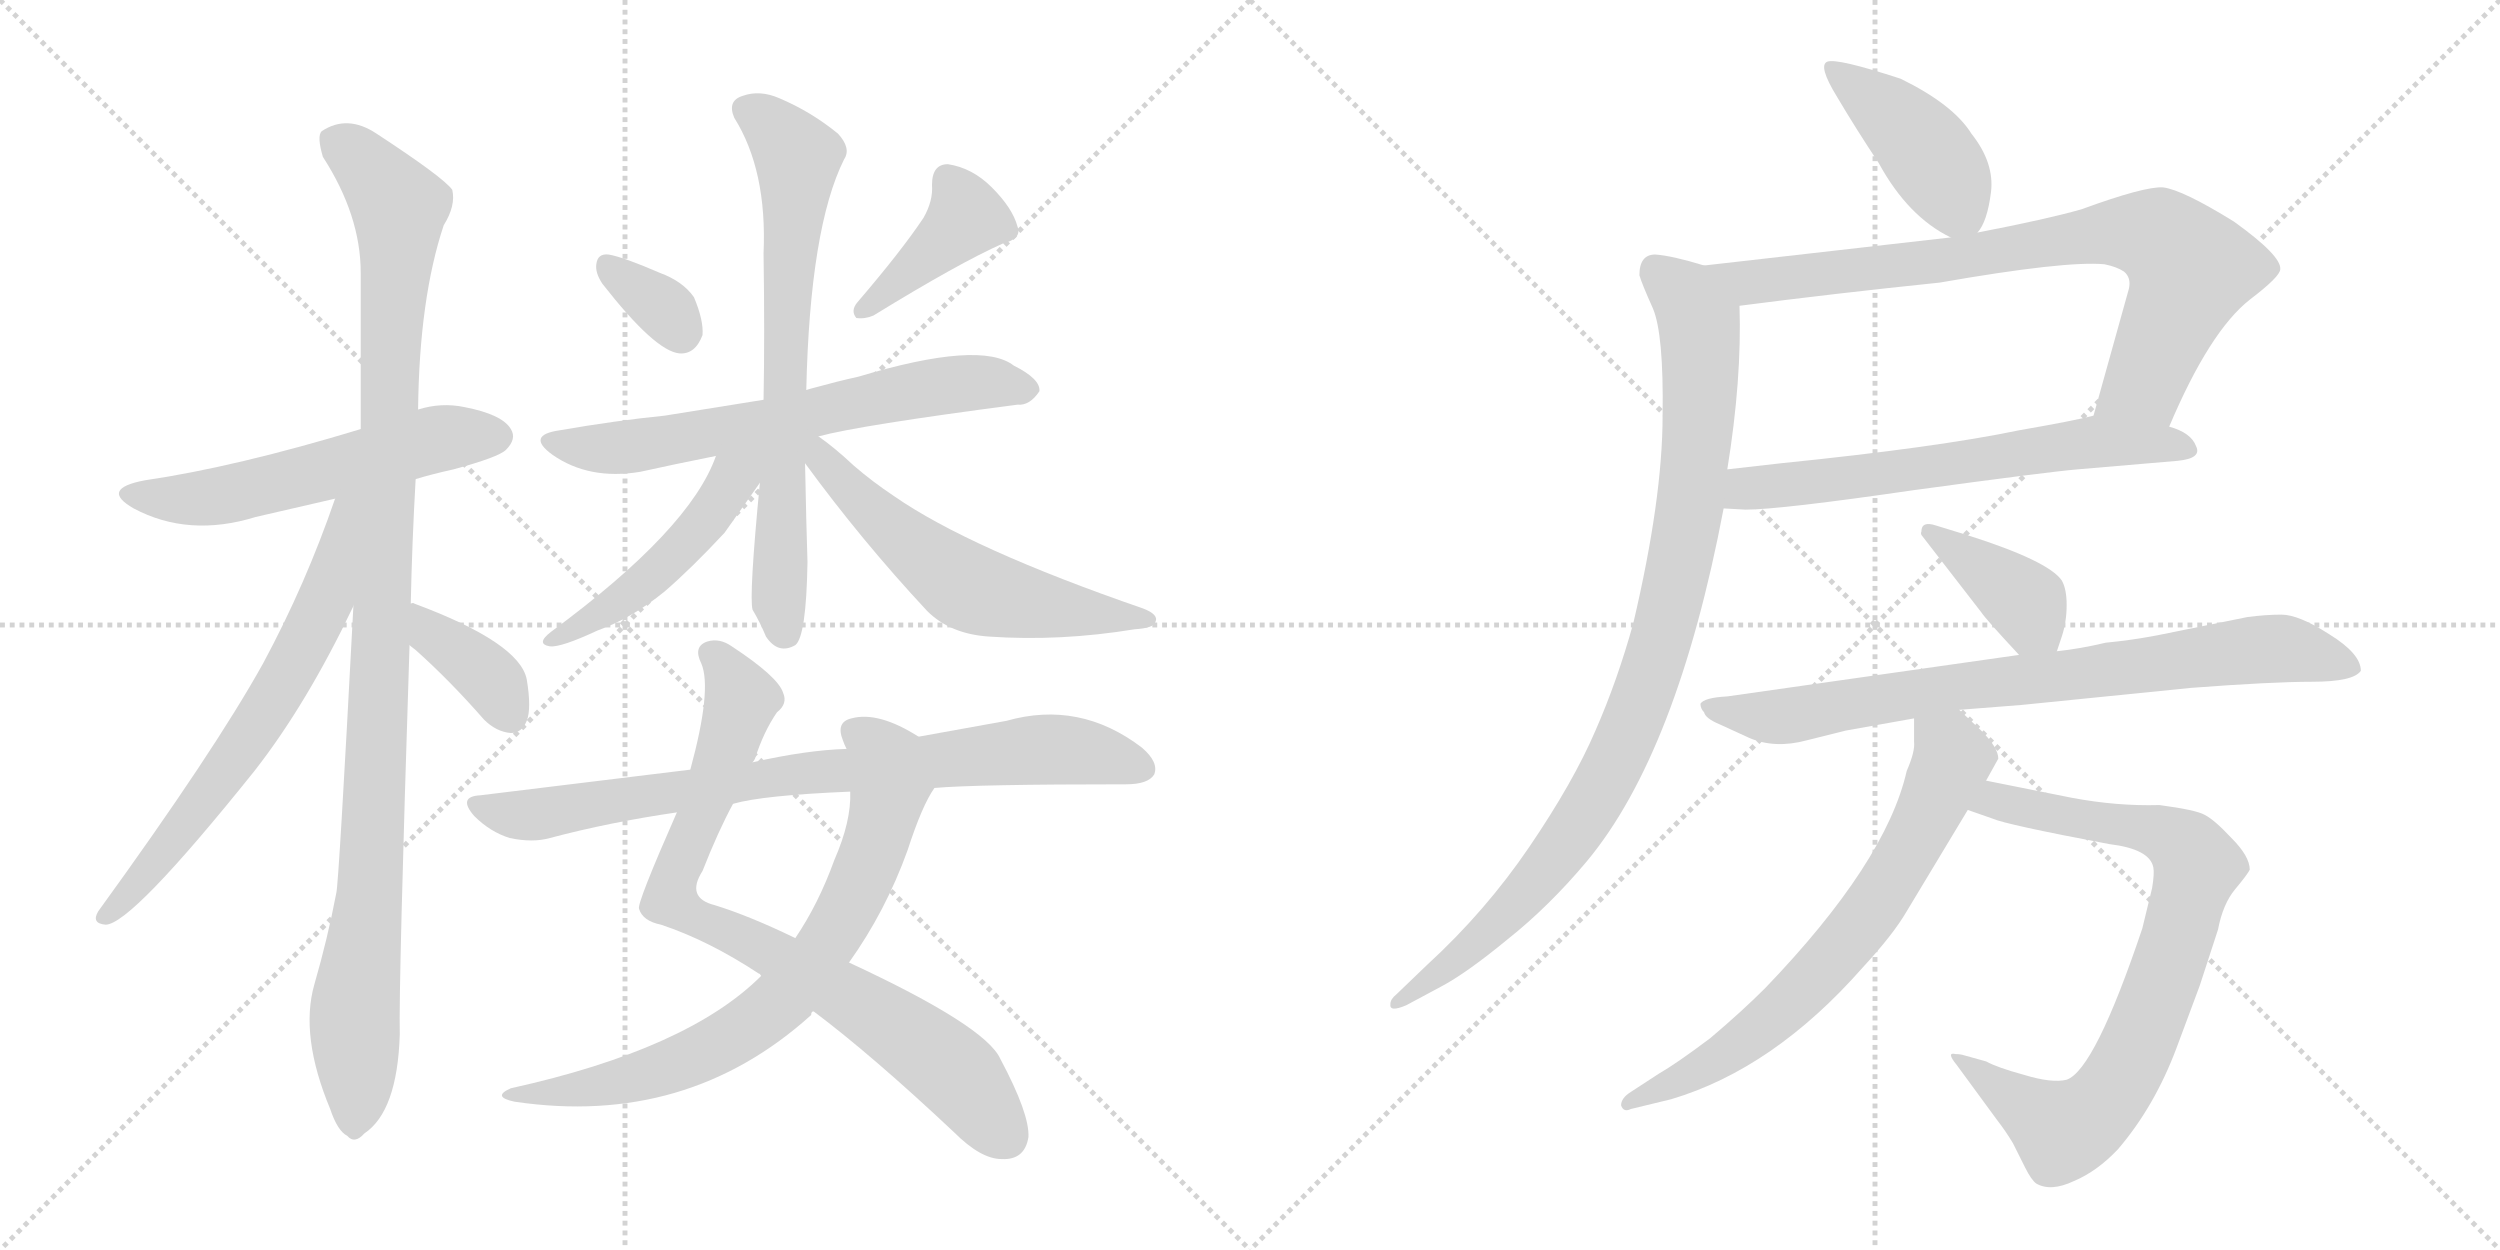 <svg version="1.1" viewBox="0 0 2048 1024" xmlns="http://www.w3.org/2000/svg">
  <g stroke="lightgray" stroke-dasharray="1,1" stroke-width="1" transform="scale(4, 4)">
    <line x1="0" y1="0" x2="256" y2="256"></line>
    <line x1="256" y1="0" x2="0" y2="256"></line>
    <line x1="128" y1="0" x2="128" y2="256"></line>
    <line x1="0" y1="128" x2="256" y2="128"></line>
    <line x1="256" y1="0" x2="512" y2="256"></line>
    <line x1="512" y1="0" x2="256" y2="256"></line>
    <line x1="384" y1="0" x2="384" y2="256"></line>
    <line x1="256" y1="128" x2="512" y2="128"></line>
  </g>
<g transform="scale(1, -1) translate(0, -850)">
   <style type="text/css">
    @keyframes keyframes0 {
      from {
       stroke: black;
       stroke-dashoffset: 559;
       stroke-width: 128;
       }
       65% {
       animation-timing-function: step-end;
       stroke: black;
       stroke-dashoffset: 0;
       stroke-width: 128;
       }
       to {
       stroke: black;
       stroke-width: 1024;
       }
       }
       #make-me-a-hanzi-animation-0 {
         animation: keyframes0 0.705s both;
         animation-delay: 0s;
         animation-timing-function: linear;
       }
    @keyframes keyframes1 {
      from {
       stroke: black;
       stroke-dashoffset: 1081;
       stroke-width: 128;
       }
       78% {
       animation-timing-function: step-end;
       stroke: black;
       stroke-dashoffset: 0;
       stroke-width: 128;
       }
       to {
       stroke: black;
       stroke-width: 1024;
       }
       }
       #make-me-a-hanzi-animation-1 {
         animation: keyframes1 1.13s both;
         animation-delay: 0.705s;
         animation-timing-function: linear;
       }
    @keyframes keyframes2 {
      from {
       stroke: black;
       stroke-dashoffset: 659;
       stroke-width: 128;
       }
       68% {
       animation-timing-function: step-end;
       stroke: black;
       stroke-dashoffset: 0;
       stroke-width: 128;
       }
       to {
       stroke: black;
       stroke-width: 1024;
       }
       }
       #make-me-a-hanzi-animation-2 {
         animation: keyframes2 0.786s both;
         animation-delay: 1.835s;
         animation-timing-function: linear;
       }
    @keyframes keyframes3 {
      from {
       stroke: black;
       stroke-dashoffset: 379;
       stroke-width: 128;
       }
       55% {
       animation-timing-function: step-end;
       stroke: black;
       stroke-dashoffset: 0;
       stroke-width: 128;
       }
       to {
       stroke: black;
       stroke-width: 1024;
       }
       }
       #make-me-a-hanzi-animation-3 {
         animation: keyframes3 0.558s both;
         animation-delay: 2.621s;
         animation-timing-function: linear;
       }
    @keyframes keyframes4 {
      from {
       stroke: black;
       stroke-dashoffset: 336;
       stroke-width: 128;
       }
       52% {
       animation-timing-function: step-end;
       stroke: black;
       stroke-dashoffset: 0;
       stroke-width: 128;
       }
       to {
       stroke: black;
       stroke-width: 1024;
       }
       }
       #make-me-a-hanzi-animation-4 {
         animation: keyframes4 0.523s both;
         animation-delay: 3.179s;
         animation-timing-function: linear;
       }
    @keyframes keyframes5 {
      from {
       stroke: black;
       stroke-dashoffset: 403;
       stroke-width: 128;
       }
       57% {
       animation-timing-function: step-end;
       stroke: black;
       stroke-dashoffset: 0;
       stroke-width: 128;
       }
       to {
       stroke: black;
       stroke-width: 1024;
       }
       }
       #make-me-a-hanzi-animation-5 {
         animation: keyframes5 0.578s both;
         animation-delay: 3.703s;
         animation-timing-function: linear;
       }
    @keyframes keyframes6 {
      from {
       stroke: black;
       stroke-dashoffset: 650;
       stroke-width: 128;
       }
       68% {
       animation-timing-function: step-end;
       stroke: black;
       stroke-dashoffset: 0;
       stroke-width: 128;
       }
       to {
       stroke: black;
       stroke-width: 1024;
       }
       }
       #make-me-a-hanzi-animation-6 {
         animation: keyframes6 0.779s both;
         animation-delay: 4.281s;
         animation-timing-function: linear;
       }
    @keyframes keyframes7 {
      from {
       stroke: black;
       stroke-dashoffset: 705;
       stroke-width: 128;
       }
       70% {
       animation-timing-function: step-end;
       stroke: black;
       stroke-dashoffset: 0;
       stroke-width: 128;
       }
       to {
       stroke: black;
       stroke-width: 1024;
       }
       }
       #make-me-a-hanzi-animation-7 {
         animation: keyframes7 0.824s both;
         animation-delay: 5.06s;
         animation-timing-function: linear;
       }
    @keyframes keyframes8 {
      from {
       stroke: black;
       stroke-dashoffset: 483;
       stroke-width: 128;
       }
       61% {
       animation-timing-function: step-end;
       stroke: black;
       stroke-dashoffset: 0;
       stroke-width: 128;
       }
       to {
       stroke: black;
       stroke-width: 1024;
       }
       }
       #make-me-a-hanzi-animation-8 {
         animation: keyframes8 0.643s both;
         animation-delay: 5.883s;
         animation-timing-function: linear;
       }
    @keyframes keyframes9 {
      from {
       stroke: black;
       stroke-dashoffset: 578;
       stroke-width: 128;
       }
       65% {
       animation-timing-function: step-end;
       stroke: black;
       stroke-dashoffset: 0;
       stroke-width: 128;
       }
       to {
       stroke: black;
       stroke-width: 1024;
       }
       }
       #make-me-a-hanzi-animation-9 {
         animation: keyframes9 0.72s both;
         animation-delay: 6.527s;
         animation-timing-function: linear;
       }
    @keyframes keyframes10 {
      from {
       stroke: black;
       stroke-dashoffset: 815;
       stroke-width: 128;
       }
       73% {
       animation-timing-function: step-end;
       stroke: black;
       stroke-dashoffset: 0;
       stroke-width: 128;
       }
       to {
       stroke: black;
       stroke-width: 1024;
       }
       }
       #make-me-a-hanzi-animation-10 {
         animation: keyframes10 0.913s both;
         animation-delay: 7.247s;
         animation-timing-function: linear;
       }
    @keyframes keyframes11 {
      from {
       stroke: black;
       stroke-dashoffset: 740;
       stroke-width: 128;
       }
       71% {
       animation-timing-function: step-end;
       stroke: black;
       stroke-dashoffset: 0;
       stroke-width: 128;
       }
       to {
       stroke: black;
       stroke-width: 1024;
       }
       }
       #make-me-a-hanzi-animation-11 {
         animation: keyframes11 0.852s both;
         animation-delay: 8.16s;
         animation-timing-function: linear;
       }
    @keyframes keyframes12 {
      from {
       stroke: black;
       stroke-dashoffset: 807;
       stroke-width: 128;
       }
       72% {
       animation-timing-function: step-end;
       stroke: black;
       stroke-dashoffset: 0;
       stroke-width: 128;
       }
       to {
       stroke: black;
       stroke-width: 1024;
       }
       }
       #make-me-a-hanzi-animation-12 {
         animation: keyframes12 0.907s both;
         animation-delay: 9.012s;
         animation-timing-function: linear;
       }
    @keyframes keyframes13 {
      from {
       stroke: black;
       stroke-dashoffset: 426;
       stroke-width: 128;
       }
       58% {
       animation-timing-function: step-end;
       stroke: black;
       stroke-dashoffset: 0;
       stroke-width: 128;
       }
       to {
       stroke: black;
       stroke-width: 1024;
       }
       }
       #make-me-a-hanzi-animation-13 {
         animation: keyframes13 0.597s both;
         animation-delay: 9.919s;
         animation-timing-function: linear;
       }
    @keyframes keyframes14 {
      from {
       stroke: black;
       stroke-dashoffset: 801;
       stroke-width: 128;
       }
       72% {
       animation-timing-function: step-end;
       stroke: black;
       stroke-dashoffset: 0;
       stroke-width: 128;
       }
       to {
       stroke: black;
       stroke-width: 1024;
       }
       }
       #make-me-a-hanzi-animation-14 {
         animation: keyframes14 0.902s both;
         animation-delay: 10.516s;
         animation-timing-function: linear;
       }
    @keyframes keyframes15 {
      from {
       stroke: black;
       stroke-dashoffset: 634;
       stroke-width: 128;
       }
       67% {
       animation-timing-function: step-end;
       stroke: black;
       stroke-dashoffset: 0;
       stroke-width: 128;
       }
       to {
       stroke: black;
       stroke-width: 1024;
       }
       }
       #make-me-a-hanzi-animation-15 {
         animation: keyframes15 0.766s both;
         animation-delay: 11.418s;
         animation-timing-function: linear;
       }
    @keyframes keyframes16 {
      from {
       stroke: black;
       stroke-dashoffset: 950;
       stroke-width: 128;
       }
       76% {
       animation-timing-function: step-end;
       stroke: black;
       stroke-dashoffset: 0;
       stroke-width: 128;
       }
       to {
       stroke: black;
       stroke-width: 1024;
       }
       }
       #make-me-a-hanzi-animation-16 {
         animation: keyframes16 1.023s both;
         animation-delay: 12.184s;
         animation-timing-function: linear;
       }
    @keyframes keyframes17 {
      from {
       stroke: black;
       stroke-dashoffset: 388;
       stroke-width: 128;
       }
       56% {
       animation-timing-function: step-end;
       stroke: black;
       stroke-dashoffset: 0;
       stroke-width: 128;
       }
       to {
       stroke: black;
       stroke-width: 1024;
       }
       }
       #make-me-a-hanzi-animation-17 {
         animation: keyframes17 0.566s both;
         animation-delay: 13.207s;
         animation-timing-function: linear;
       }
    @keyframes keyframes18 {
      from {
       stroke: black;
       stroke-dashoffset: 790;
       stroke-width: 128;
       }
       72% {
       animation-timing-function: step-end;
       stroke: black;
       stroke-dashoffset: 0;
       stroke-width: 128;
       }
       to {
       stroke: black;
       stroke-width: 1024;
       }
       }
       #make-me-a-hanzi-animation-18 {
         animation: keyframes18 0.893s both;
         animation-delay: 13.772s;
         animation-timing-function: linear;
       }
    @keyframes keyframes19 {
      from {
       stroke: black;
       stroke-dashoffset: 806;
       stroke-width: 128;
       }
       72% {
       animation-timing-function: step-end;
       stroke: black;
       stroke-dashoffset: 0;
       stroke-width: 128;
       }
       to {
       stroke: black;
       stroke-width: 1024;
       }
       }
       #make-me-a-hanzi-animation-19 {
         animation: keyframes19 0.906s both;
         animation-delay: 14.665s;
         animation-timing-function: linear;
       }
    @keyframes keyframes20 {
      from {
       stroke: black;
       stroke-dashoffset: 692;
       stroke-width: 128;
       }
       69% {
       animation-timing-function: step-end;
       stroke: black;
       stroke-dashoffset: 0;
       stroke-width: 128;
       }
       to {
       stroke: black;
       stroke-width: 1024;
       }
       }
       #make-me-a-hanzi-animation-20 {
         animation: keyframes20 0.813s both;
         animation-delay: 15.571s;
         animation-timing-function: linear;
       }
</style>
<path d="M 340.5 457.5 Q 353.5 461.5 371.5 465.5 Q 408.5 475.5 414.5 481.5 Q 423.5 490.5 418.5 498.5 Q 411.5 510.5 380.5 516.5 Q 361.5 520.5 342.5 514.5 L 295.5 498.5 Q 193.5 467.5 118.5 456.5 Q 81.5 449.5 109.5 433.5 Q 154.5 409.5 209.5 426.5 L 274.5 441.5 L 340.5 457.5 Z" fill="lightgray"></path> 
<path d="M 336.5 355.5 Q 337.5 404.5 340.5 457.5 L 342.5 514.5 Q 343.5 605.5 363.5 665.5 Q 373.5 681.5 370.5 694.5 Q 363.5 704.5 308.5 740.5 Q 284.5 756.5 263.5 742.5 Q 259.5 738.5 264.5 721.5 Q 295.5 673.5 295.5 626.5 L 295.5 498.5 L 289.5 353.5 Q 277.5 125.5 275.5 118.5 Q 268.5 81.5 257.5 43.5 Q 245.5 1.5 270.5 -58.5 Q 276.5 -76.5 284.5 -80.5 Q 290.5 -87.5 298.5 -78.5 Q 325.5 -60.5 327.5 2.5 Q 326.5 42.5 335.5 321.5 L 336.5 355.5 Z" fill="lightgray"></path> 
<path d="M 274.5 441.5 Q 250.5 371.5 215.5 306.5 Q 175.5 234.5 80.5 103.5 Q 74.5 93.5 86.5 92.5 Q 107.5 92.5 208.5 218.5 Q 251.5 273.5 289.5 353.5 C 345.5 470.5 284.5 469.5 274.5 441.5 Z" fill="lightgray"></path> 
<path d="M 335.5 321.5 Q 336.5 320.5 340.5 317.5 Q 368.5 292.5 396.5 260.5 Q 406.5 250.5 418.5 249.5 Q 427.5 249.5 431.5 259.5 Q 435.5 269.5 431.5 293.5 Q 425.5 323.5 339.5 355.5 Q 338.5 356.5 336.5 355.5 C 306.5 359.5 312.5 340.5 335.5 321.5 Z" fill="lightgray"></path> 
<path d="M 493.5 617.5 Q 536.5 562.5 556.5 560.5 Q 569.5 559.5 575.5 575.5 Q 576.5 587.5 568.5 606.5 Q 559.5 619.5 540.5 626.5 Q 510.5 639.5 498.5 641.5 Q 489.5 642.5 488.5 633.5 Q 487.5 626.5 493.5 617.5 Z" fill="lightgray"></path> 
<path d="M 756.5 671.5 Q 738.5 644.5 702.5 602.5 Q 696.5 595.5 701.5 589.5 Q 708.5 588.5 715.5 591.5 Q 785.5 634.5 821.5 650.5 Q 837.5 654.5 833.5 664.5 Q 829.5 679.5 812.5 696.5 Q 796.5 712.5 776.5 715.5 Q 763.5 715.5 763.5 698.5 Q 764.5 685.5 756.5 671.5 Z" fill="lightgray"></path> 
<path d="M 670.5 492.5 Q 703.5 501.5 833.5 518.5 Q 843.5 517.5 851.5 529.5 Q 852.5 539.5 830.5 550.5 Q 803.5 571.5 703.5 541.5 Q 685.5 537.5 667.5 532.5 Q 663.5 531.5 660.5 530.5 L 625.5 522.5 L 544.5 509.5 Q 504.5 505.5 458.5 497.5 Q 430.5 493.5 452.5 477.5 Q 482.5 456.5 524.5 463.5 Q 551.5 469.5 586.5 476.5 L 670.5 492.5 Z" fill="lightgray"></path> 
<path d="M 660.5 530.5 Q 663.5 663.5 691.5 719.5 Q 697.5 728.5 686.5 740.5 Q 664.5 758.5 638.5 769.5 Q 622.5 776.5 608.5 771.5 Q 595.5 767.5 601.5 753.5 Q 628.5 710.5 625.5 642.5 Q 626.5 575.5 625.5 522.5 L 622.5 454.5 Q 613.5 361.5 616.5 350.5 Q 622.5 340.5 627.5 328.5 Q 637.5 313.5 651.5 321.5 Q 660.5 328.5 661.5 389.5 Q 660.5 419.5 659.5 470.5 L 660.5 530.5 Z" fill="lightgray"></path> 
<path d="M 586.5 476.5 Q 565.5 416.5 451.5 332.5 Q 438.5 322.5 450.5 320.5 Q 459.5 319.5 489.5 333.5 Q 517.5 343.5 544.5 365.5 Q 566.5 384.5 593.5 413.5 L 622.5 454.5 C 646.5 487.5 605.5 525.5 586.5 476.5 Z" fill="lightgray"></path> 
<path d="M 659.5 470.5 Q 705.5 407.5 759.5 349.5 Q 778.5 330.5 810.5 328.5 Q 868.5 324.5 929.5 334.5 Q 945.5 335.5 946.5 340.5 Q 949.5 346.5 936.5 351.5 Q 794.5 400.5 732.5 443.5 Q 714.5 455.5 699.5 468.5 Q 683.5 483.5 670.5 492.5 C 646.5 510.5 641.5 494.5 659.5 470.5 Z" fill="lightgray"></path> 
<path d="M 666.5 21.5 Q 714.5 -14.5 781.5 -77.5 Q 803.5 -99.5 820.5 -99.5 Q 839.5 -100.5 842.5 -81.5 Q 843.5 -62.5 819.5 -17.5 Q 807.5 9.5 695.5 61.5 L 651.5 81.5 Q 614.5 99.5 585.5 108.5 Q 561.5 114.5 575.5 136.5 Q 588.5 169.5 600.5 191.5 L 616.5 225.5 Q 617.5 226.5 618.5 228.5 Q 625.5 250.5 636.5 266.5 Q 645.5 273.5 641.5 282.5 Q 637.5 295.5 599.5 320.5 Q 589.5 327.5 579.5 324.5 Q 567.5 320.5 574.5 306.5 Q 583.5 285.5 565.5 219.5 L 554.5 184.5 Q 521.5 109.5 523.5 105.5 Q 526.5 95.5 541.5 92.5 Q 580.5 79.5 621.5 52.5 Q 622.5 52.5 623.5 50.5 L 666.5 21.5 Z" fill="lightgray"></path> 
<path d="M 623.5 50.5 Q 563.5 -9.5 418.5 -41.5 Q 402.5 -48.5 421.5 -52.5 Q 562.5 -73.5 664.5 18.5 Q 664.5 21.5 666.5 21.5 L 695.5 61.5 Q 725.5 103.5 743.5 153.5 Q 755.5 190.5 765.5 204.5 C 780.5 230.5 778.5 231.5 752.5 246.5 Q 719.5 267.5 697.5 261.5 Q 684.5 258.5 690.5 243.5 Q 691.5 240.5 693.5 236.5 L 696.5 201.5 Q 697.5 177.5 683.5 145.5 Q 670.5 109.5 651.5 81.5 L 623.5 50.5 Z" fill="lightgray"></path> 
<path d="M 765.5 204.5 Q 799.5 207.5 922.5 207.5 Q 940.5 207.5 945.5 215.5 Q 949.5 225.5 935.5 237.5 Q 884.5 276.5 824.5 259.5 L 752.5 246.5 L 693.5 236.5 Q 660.5 235.5 616.5 225.5 L 565.5 219.5 L 393.5 198.5 Q 374.5 197.5 388.5 181.5 Q 401.5 168.5 417.5 163.5 Q 436.5 159.5 450.5 163.5 Q 499.5 176.5 554.5 184.5 L 600.5 191.5 Q 624.5 198.5 696.5 201.5 L 765.5 204.5 Z" fill="lightgray"></path> 
<path d="M 1620.0 659.5 Q 1628.0 668.5 1631.0 692.5 Q 1634.0 716.5 1615.0 740.5 Q 1600.0 764.5 1557.0 785.5 Q 1505.0 802.5 1497.0 799.5 Q 1489.0 796.5 1505.0 770.5 Q 1521.0 743.5 1539.0 716.5 Q 1563.0 672.5 1598.0 655.5 C 1612.0 648.5 1612.0 648.5 1620.0 659.5 Z" fill="lightgray"></path> 
<path d="M 1777.0 500.5 Q 1810.0 578.5 1843.0 604.5 Q 1868.0 623.5 1868.0 629.5 Q 1869.0 640.5 1830.0 668.5 Q 1788.0 694.5 1772.0 696.5 Q 1757.0 697.5 1705.0 678.5 Q 1677.0 670.5 1620.0 659.5 L 1598.0 655.5 L 1396.0 632.5 C 1366.0 629.5 1395.0 595.5 1425.0 599.5 Q 1502.0 609.5 1589.0 618.5 Q 1692.0 636.5 1724.0 633.5 Q 1734.0 631.5 1740.0 627.5 Q 1746.0 622.5 1744.0 613.5 L 1715.0 509.5 C 1707.0 480.5 1765.0 473.5 1777.0 500.5 Z" fill="lightgray"></path> 
<path d="M 1412.0 433.5 L 1430.0 432.5 Q 1458.0 432.5 1568.0 448.5 Q 1678.0 463.5 1702.0 465.5 L 1784.0 472.5 Q 1804.0 474.5 1799.0 484.5 Q 1795.0 495.5 1777.0 500.5 L 1715.0 509.5 Q 1700.0 505.5 1654.0 497.5 Q 1587.0 483.5 1459.0 470.5 L 1415.0 465.5 C 1385.0 462.5 1382.0 435.5 1412.0 433.5 Z" fill="lightgray"></path> 
<path d="M 1343.0 624.5 Q 1345.0 617.5 1354.0 597.5 Q 1363.0 576.5 1362.0 509.5 Q 1362.0 441.5 1338.0 339.5 Q 1325.0 292.5 1307.0 251.5 Q 1289.0 209.5 1253.0 156.5 Q 1217.0 103.5 1169.0 59.5 L 1144.0 35.5 Q 1139.0 31.5 1139.0 27.5 Q 1138.0 20.5 1152.0 26.5 L 1180.0 41.5 Q 1201.0 52.5 1235.0 80.5 Q 1269.0 107.5 1300.0 144.5 Q 1374.0 233.5 1412.0 433.5 L 1415.0 465.5 Q 1427.0 539.5 1425.0 599.5 C 1425.0 624.5 1425.0 624.5 1396.0 632.5 Q 1370.0 640.5 1356.0 641.5 Q 1343.0 641.5 1343.0 624.5 Z" fill="lightgray"></path> 
<path d="M 1685.0 316.5 L 1689.0 328.5 Q 1693.0 340.5 1693.0 354.5 Q 1693.0 367.5 1689.0 374.5 Q 1678.0 390.5 1612.0 411.5 L 1586.0 419.5 Q 1574.0 423.5 1574.0 414.5 Q 1573.0 412.5 1575.0 410.5 L 1623.0 348.5 Q 1627.0 342.5 1654.0 313.5 C 1674.0 291.5 1676.0 289.5 1685.0 316.5 Z" fill="lightgray"></path> 
<path d="M 1605.0 268.5 L 1656.0 272.5 L 1795.0 286.5 Q 1861.0 291.5 1894.0 291.5 Q 1928.0 291.5 1934.0 300.5 Q 1934.0 314.5 1908.0 330.5 Q 1883.0 346.5 1869.0 346.5 Q 1856.0 346.5 1841.0 344.5 L 1767.0 329.5 Q 1746.0 325.5 1725.0 323.5 Q 1704.0 318.5 1685.0 316.5 L 1654.0 313.5 L 1415.0 279.5 Q 1396.0 278.5 1393.0 273.5 Q 1393.0 269.5 1396.0 266.5 Q 1397.0 261.5 1409.0 256.5 L 1433.0 245.5 Q 1454.0 236.5 1480.0 243.5 L 1512.0 251.5 L 1568.0 261.5 L 1605.0 268.5 Z" fill="lightgray"></path> 
<path d="M 1603.0 -22.5 L 1636.0 -67.5 Q 1643.0 -76.5 1649.0 -86.5 L 1659.0 -106.5 Q 1664.0 -116.5 1668.0 -119.5 Q 1680.0 -126.5 1699.0 -117.5 Q 1718.0 -109.5 1735.0 -91.5 Q 1765.0 -56.5 1783.0 -8.5 L 1802.0 42.5 L 1817.0 88.5 Q 1821.0 109.5 1831.0 121.5 Q 1841.0 133.5 1843.0 137.5 Q 1843.0 148.5 1828.0 163.5 Q 1814.0 178.5 1806.0 182.5 Q 1799.0 186.5 1769.0 190.5 Q 1734.0 189.5 1697.0 196.5 L 1627.0 210.5 C 1598.0 216.5 1584.0 196.5 1612.0 186.5 L 1632.0 179.5 Q 1643.0 174.5 1728.0 158.5 Q 1761.0 154.5 1764.0 139.5 Q 1765.0 134.5 1763.0 122.5 L 1755.0 89.5 Q 1716.0 -26.5 1693.0 -34.5 Q 1681.0 -37.5 1658.0 -30.5 Q 1636.0 -24.5 1627.0 -19.5 L 1609.0 -14.5 Q 1606.0 -13.5 1602.0 -13.5 Q 1594.0 -11.5 1603.0 -22.5 Z" fill="lightgray"></path> 
<path d="M 1627.0 210.5 L 1637.0 228.5 Q 1637.0 237.5 1623.0 251.5 L 1605.0 268.5 C 1583.0 289.5 1568.0 291.5 1568.0 261.5 L 1568.0 242.5 Q 1569.0 234.5 1562.0 218.5 Q 1545.0 143.5 1446.0 40.5 Q 1427.0 21.5 1401.0 -0.5 Q 1373.0 -21.5 1359.0 -29.5 L 1336.0 -44.5 Q 1328.0 -49.5 1328.0 -55.5 Q 1330.0 -61.5 1336.0 -58.5 L 1369.0 -50.5 Q 1453.0 -25.5 1526.0 57.5 Q 1551.0 84.5 1562.0 103.5 L 1612.0 186.5 L 1627.0 210.5 Z" fill="lightgray"></path> 
      <clipPath id="make-me-a-hanzi-clip-0">
      <path d="M 340.5 457.5 Q 353.5 461.5 371.5 465.5 Q 408.5 475.5 414.5 481.5 Q 423.5 490.5 418.5 498.5 Q 411.5 510.5 380.5 516.5 Q 361.5 520.5 342.5 514.5 L 295.5 498.5 Q 193.5 467.5 118.5 456.5 Q 81.5 449.5 109.5 433.5 Q 154.5 409.5 209.5 426.5 L 274.5 441.5 L 340.5 457.5 Z" fill="lightgray"></path>
      </clipPath>
      <path clip-path="url(#make-me-a-hanzi-clip-0)" d="M 110.5 446.5 L 158.5 440.5 L 354.5 489.5 L 407.5 492.5 " fill="none" id="make-me-a-hanzi-animation-0" stroke-dasharray="431 862" stroke-linecap="round"></path>

      <clipPath id="make-me-a-hanzi-clip-1">
      <path d="M 336.5 355.5 Q 337.5 404.5 340.5 457.5 L 342.5 514.5 Q 343.5 605.5 363.5 665.5 Q 373.5 681.5 370.5 694.5 Q 363.5 704.5 308.5 740.5 Q 284.5 756.5 263.5 742.5 Q 259.5 738.5 264.5 721.5 Q 295.5 673.5 295.5 626.5 L 295.5 498.5 L 289.5 353.5 Q 277.5 125.5 275.5 118.5 Q 268.5 81.5 257.5 43.5 Q 245.5 1.5 270.5 -58.5 Q 276.5 -76.5 284.5 -80.5 Q 290.5 -87.5 298.5 -78.5 Q 325.5 -60.5 327.5 2.5 Q 326.5 42.5 335.5 321.5 L 336.5 355.5 Z" fill="lightgray"></path>
      </clipPath>
      <path clip-path="url(#make-me-a-hanzi-clip-1)" d="M 274.5 735.5 L 303.5 711.5 L 326.5 680.5 L 305.5 164.5 L 290.5 21.5 L 289.5 -67.5 " fill="none" id="make-me-a-hanzi-animation-1" stroke-dasharray="953 1906" stroke-linecap="round"></path>

      <clipPath id="make-me-a-hanzi-clip-2">
      <path d="M 274.5 441.5 Q 250.5 371.5 215.5 306.5 Q 175.5 234.5 80.5 103.5 Q 74.5 93.5 86.5 92.5 Q 107.5 92.5 208.5 218.5 Q 251.5 273.5 289.5 353.5 C 345.5 470.5 284.5 469.5 274.5 441.5 Z" fill="lightgray"></path>
      </clipPath>
      <path clip-path="url(#make-me-a-hanzi-clip-2)" d="M 290.5 438.5 L 280.5 431.5 L 268.5 362.5 L 236.5 297.5 L 170.5 196.5 L 87.5 99.5 " fill="none" id="make-me-a-hanzi-animation-2" stroke-dasharray="531 1062" stroke-linecap="round"></path>

      <clipPath id="make-me-a-hanzi-clip-3">
      <path d="M 335.5 321.5 Q 336.5 320.5 340.5 317.5 Q 368.5 292.5 396.5 260.5 Q 406.5 250.5 418.5 249.5 Q 427.5 249.5 431.5 259.5 Q 435.5 269.5 431.5 293.5 Q 425.5 323.5 339.5 355.5 Q 338.5 356.5 336.5 355.5 C 306.5 359.5 312.5 340.5 335.5 321.5 Z" fill="lightgray"></path>
      </clipPath>
      <path clip-path="url(#make-me-a-hanzi-clip-3)" d="M 338.5 349.5 L 349.5 346.5 L 354.5 329.5 L 406.5 288.5 L 418.5 263.5 " fill="none" id="make-me-a-hanzi-animation-3" stroke-dasharray="251 502" stroke-linecap="round"></path>

      <clipPath id="make-me-a-hanzi-clip-4">
      <path d="M 493.5 617.5 Q 536.5 562.5 556.5 560.5 Q 569.5 559.5 575.5 575.5 Q 576.5 587.5 568.5 606.5 Q 559.5 619.5 540.5 626.5 Q 510.5 639.5 498.5 641.5 Q 489.5 642.5 488.5 633.5 Q 487.5 626.5 493.5 617.5 Z" fill="lightgray"></path>
      </clipPath>
      <path clip-path="url(#make-me-a-hanzi-clip-4)" d="M 498.5 630.5 L 536.5 603.5 L 557.5 577.5 " fill="none" id="make-me-a-hanzi-animation-4" stroke-dasharray="208 416" stroke-linecap="round"></path>

      <clipPath id="make-me-a-hanzi-clip-5">
      <path d="M 756.5 671.5 Q 738.5 644.5 702.5 602.5 Q 696.5 595.5 701.5 589.5 Q 708.5 588.5 715.5 591.5 Q 785.5 634.5 821.5 650.5 Q 837.5 654.5 833.5 664.5 Q 829.5 679.5 812.5 696.5 Q 796.5 712.5 776.5 715.5 Q 763.5 715.5 763.5 698.5 Q 764.5 685.5 756.5 671.5 Z" fill="lightgray"></path>
      </clipPath>
      <path clip-path="url(#make-me-a-hanzi-clip-5)" d="M 776.5 701.5 L 791.5 671.5 L 707.5 595.5 " fill="none" id="make-me-a-hanzi-animation-5" stroke-dasharray="275 550" stroke-linecap="round"></path>

      <clipPath id="make-me-a-hanzi-clip-6">
      <path d="M 670.5 492.5 Q 703.5 501.5 833.5 518.5 Q 843.5 517.5 851.5 529.5 Q 852.5 539.5 830.5 550.5 Q 803.5 571.5 703.5 541.5 Q 685.5 537.5 667.5 532.5 Q 663.5 531.5 660.5 530.5 L 625.5 522.5 L 544.5 509.5 Q 504.5 505.5 458.5 497.5 Q 430.5 493.5 452.5 477.5 Q 482.5 456.5 524.5 463.5 Q 551.5 469.5 586.5 476.5 L 670.5 492.5 Z" fill="lightgray"></path>
      </clipPath>
      <path clip-path="url(#make-me-a-hanzi-clip-6)" d="M 453.5 488.5 L 477.5 482.5 L 526.5 485.5 L 762.5 533.5 L 811.5 536.5 L 841.5 530.5 " fill="none" id="make-me-a-hanzi-animation-6" stroke-dasharray="522 1044" stroke-linecap="round"></path>

      <clipPath id="make-me-a-hanzi-clip-7">
      <path d="M 660.5 530.5 Q 663.5 663.5 691.5 719.5 Q 697.5 728.5 686.5 740.5 Q 664.5 758.5 638.5 769.5 Q 622.5 776.5 608.5 771.5 Q 595.5 767.5 601.5 753.5 Q 628.5 710.5 625.5 642.5 Q 626.5 575.5 625.5 522.5 L 622.5 454.5 Q 613.5 361.5 616.5 350.5 Q 622.5 340.5 627.5 328.5 Q 637.5 313.5 651.5 321.5 Q 660.5 328.5 661.5 389.5 Q 660.5 419.5 659.5 470.5 L 660.5 530.5 Z" fill="lightgray"></path>
      </clipPath>
      <path clip-path="url(#make-me-a-hanzi-clip-7)" d="M 610.5 760.5 L 634.5 744.5 L 653.5 716.5 L 638.5 440.5 L 643.5 330.5 " fill="none" id="make-me-a-hanzi-animation-7" stroke-dasharray="577 1154" stroke-linecap="round"></path>

      <clipPath id="make-me-a-hanzi-clip-8">
      <path d="M 586.5 476.5 Q 565.5 416.5 451.5 332.5 Q 438.5 322.5 450.5 320.5 Q 459.5 319.5 489.5 333.5 Q 517.5 343.5 544.5 365.5 Q 566.5 384.5 593.5 413.5 L 622.5 454.5 C 646.5 487.5 605.5 525.5 586.5 476.5 Z" fill="lightgray"></path>
      </clipPath>
      <path clip-path="url(#make-me-a-hanzi-clip-8)" d="M 618.5 476.5 L 538.5 381.5 L 492.5 346.5 L 481.5 344.5 L 477.5 336.5 L 454.5 326.5 " fill="none" id="make-me-a-hanzi-animation-8" stroke-dasharray="355 710" stroke-linecap="round"></path>

      <clipPath id="make-me-a-hanzi-clip-9">
      <path d="M 659.5 470.5 Q 705.5 407.5 759.5 349.5 Q 778.5 330.5 810.5 328.5 Q 868.5 324.5 929.5 334.5 Q 945.5 335.5 946.5 340.5 Q 949.5 346.5 936.5 351.5 Q 794.5 400.5 732.5 443.5 Q 714.5 455.5 699.5 468.5 Q 683.5 483.5 670.5 492.5 C 646.5 510.5 641.5 494.5 659.5 470.5 Z" fill="lightgray"></path>
      </clipPath>
      <path clip-path="url(#make-me-a-hanzi-clip-9)" d="M 666.5 485.5 L 706.5 438.5 L 786.5 372.5 L 846.5 354.5 L 939.5 344.5 " fill="none" id="make-me-a-hanzi-animation-9" stroke-dasharray="450 900" stroke-linecap="round"></path>

      <clipPath id="make-me-a-hanzi-clip-10">
      <path d="M 666.5 21.5 Q 714.5 -14.5 781.5 -77.5 Q 803.5 -99.5 820.5 -99.5 Q 839.5 -100.5 842.5 -81.5 Q 843.5 -62.5 819.5 -17.5 Q 807.5 9.5 695.5 61.5 L 651.5 81.5 Q 614.5 99.5 585.5 108.5 Q 561.5 114.5 575.5 136.5 Q 588.5 169.5 600.5 191.5 L 616.5 225.5 Q 617.5 226.5 618.5 228.5 Q 625.5 250.5 636.5 266.5 Q 645.5 273.5 641.5 282.5 Q 637.5 295.5 599.5 320.5 Q 589.5 327.5 579.5 324.5 Q 567.5 320.5 574.5 306.5 Q 583.5 285.5 565.5 219.5 L 554.5 184.5 Q 521.5 109.5 523.5 105.5 Q 526.5 95.5 541.5 92.5 Q 580.5 79.5 621.5 52.5 Q 622.5 52.5 623.5 50.5 L 666.5 21.5 Z" fill="lightgray"></path>
      </clipPath>
      <path clip-path="url(#make-me-a-hanzi-clip-10)" d="M 582.5 314.5 L 597.5 299.5 L 607.5 276.5 L 548.5 114.5 L 730.5 10.5 L 782.5 -29.5 L 823.5 -80.5 " fill="none" id="make-me-a-hanzi-animation-10" stroke-dasharray="687 1374" stroke-linecap="round"></path>

      <clipPath id="make-me-a-hanzi-clip-11">
      <path d="M 623.5 50.5 Q 563.5 -9.5 418.5 -41.5 Q 402.5 -48.5 421.5 -52.5 Q 562.5 -73.5 664.5 18.5 Q 664.5 21.5 666.5 21.5 L 695.5 61.5 Q 725.5 103.5 743.5 153.5 Q 755.5 190.5 765.5 204.5 C 780.5 230.5 778.5 231.5 752.5 246.5 Q 719.5 267.5 697.5 261.5 Q 684.5 258.5 690.5 243.5 Q 691.5 240.5 693.5 236.5 L 696.5 201.5 Q 697.5 177.5 683.5 145.5 Q 670.5 109.5 651.5 81.5 L 623.5 50.5 Z" fill="lightgray"></path>
      </clipPath>
      <path clip-path="url(#make-me-a-hanzi-clip-11)" d="M 699.5 250.5 L 712.5 242.5 L 728.5 216.5 L 721.5 170.5 L 694.5 104.5 L 641.5 31.5 L 604.5 3.5 L 551.5 -22.5 L 480.5 -42.5 L 429.5 -44.5 " fill="none" id="make-me-a-hanzi-animation-11" stroke-dasharray="612 1224" stroke-linecap="round"></path>

      <clipPath id="make-me-a-hanzi-clip-12">
      <path d="M 765.5 204.5 Q 799.5 207.5 922.5 207.5 Q 940.5 207.5 945.5 215.5 Q 949.5 225.5 935.5 237.5 Q 884.5 276.5 824.5 259.5 L 752.5 246.5 L 693.5 236.5 Q 660.5 235.5 616.5 225.5 L 565.5 219.5 L 393.5 198.5 Q 374.5 197.5 388.5 181.5 Q 401.5 168.5 417.5 163.5 Q 436.5 159.5 450.5 163.5 Q 499.5 176.5 554.5 184.5 L 600.5 191.5 Q 624.5 198.5 696.5 201.5 L 765.5 204.5 Z" fill="lightgray"></path>
      </clipPath>
      <path clip-path="url(#make-me-a-hanzi-clip-12)" d="M 390.5 190.5 L 441.5 182.5 L 659.5 217.5 L 860.5 236.5 L 935.5 220.5 " fill="none" id="make-me-a-hanzi-animation-12" stroke-dasharray="679 1358" stroke-linecap="round"></path>

      <clipPath id="make-me-a-hanzi-clip-13">
      <path d="M 1620.0 659.5 Q 1628.0 668.5 1631.0 692.5 Q 1634.0 716.5 1615.0 740.5 Q 1600.0 764.5 1557.0 785.5 Q 1505.0 802.5 1497.0 799.5 Q 1489.0 796.5 1505.0 770.5 Q 1521.0 743.5 1539.0 716.5 Q 1563.0 672.5 1598.0 655.5 C 1612.0 648.5 1612.0 648.5 1620.0 659.5 Z" fill="lightgray"></path>
      </clipPath>
      <path clip-path="url(#make-me-a-hanzi-clip-13)" d="M 1501.0 794.5 L 1571.0 735.5 L 1613.0 669.5 " fill="none" id="make-me-a-hanzi-animation-13" stroke-dasharray="298 596" stroke-linecap="round"></path>

      <clipPath id="make-me-a-hanzi-clip-14">
      <path d="M 1777.0 500.5 Q 1810.0 578.5 1843.0 604.5 Q 1868.0 623.5 1868.0 629.5 Q 1869.0 640.5 1830.0 668.5 Q 1788.0 694.5 1772.0 696.5 Q 1757.0 697.5 1705.0 678.5 Q 1677.0 670.5 1620.0 659.5 L 1598.0 655.5 L 1396.0 632.5 C 1366.0 629.5 1395.0 595.5 1425.0 599.5 Q 1502.0 609.5 1589.0 618.5 Q 1692.0 636.5 1724.0 633.5 Q 1734.0 631.5 1740.0 627.5 Q 1746.0 622.5 1744.0 613.5 L 1715.0 509.5 C 1707.0 480.5 1765.0 473.5 1777.0 500.5 Z" fill="lightgray"></path>
      </clipPath>
      <path clip-path="url(#make-me-a-hanzi-clip-14)" d="M 1404.0 629.5 L 1432.0 618.5 L 1597.0 636.5 L 1723.0 659.5 L 1770.0 655.5 L 1793.0 627.5 L 1788.0 609.5 L 1757.0 536.5 L 1724.0 515.5 " fill="none" id="make-me-a-hanzi-animation-14" stroke-dasharray="673 1346" stroke-linecap="round"></path>

      <clipPath id="make-me-a-hanzi-clip-15">
      <path d="M 1412.0 433.5 L 1430.0 432.5 Q 1458.0 432.5 1568.0 448.5 Q 1678.0 463.5 1702.0 465.5 L 1784.0 472.5 Q 1804.0 474.5 1799.0 484.5 Q 1795.0 495.5 1777.0 500.5 L 1715.0 509.5 Q 1700.0 505.5 1654.0 497.5 Q 1587.0 483.5 1459.0 470.5 L 1415.0 465.5 C 1385.0 462.5 1382.0 435.5 1412.0 433.5 Z" fill="lightgray"></path>
      </clipPath>
      <path clip-path="url(#make-me-a-hanzi-clip-15)" d="M 1417.0 438.5 L 1439.0 451.5 L 1578.0 465.5 L 1715.0 488.5 L 1789.0 482.5 " fill="none" id="make-me-a-hanzi-animation-15" stroke-dasharray="506 1012" stroke-linecap="round"></path>

      <clipPath id="make-me-a-hanzi-clip-16">
      <path d="M 1343.0 624.5 Q 1345.0 617.5 1354.0 597.5 Q 1363.0 576.5 1362.0 509.5 Q 1362.0 441.5 1338.0 339.5 Q 1325.0 292.5 1307.0 251.5 Q 1289.0 209.5 1253.0 156.5 Q 1217.0 103.5 1169.0 59.5 L 1144.0 35.5 Q 1139.0 31.5 1139.0 27.5 Q 1138.0 20.5 1152.0 26.5 L 1180.0 41.5 Q 1201.0 52.5 1235.0 80.5 Q 1269.0 107.5 1300.0 144.5 Q 1374.0 233.5 1412.0 433.5 L 1415.0 465.5 Q 1427.0 539.5 1425.0 599.5 C 1425.0 624.5 1425.0 624.5 1396.0 632.5 Q 1370.0 640.5 1356.0 641.5 Q 1343.0 641.5 1343.0 624.5 Z" fill="lightgray"></path>
      </clipPath>
      <path clip-path="url(#make-me-a-hanzi-clip-16)" d="M 1356.0 627.5 L 1380.0 608.5 L 1392.0 586.5 L 1393.0 538.5 L 1377.0 391.5 L 1350.0 291.5 L 1317.0 213.5 L 1286.0 163.5 L 1219.0 86.5 L 1146.0 28.5 " fill="none" id="make-me-a-hanzi-animation-16" stroke-dasharray="822 1644" stroke-linecap="round"></path>

      <clipPath id="make-me-a-hanzi-clip-17">
      <path d="M 1685.0 316.5 L 1689.0 328.5 Q 1693.0 340.5 1693.0 354.5 Q 1693.0 367.5 1689.0 374.5 Q 1678.0 390.5 1612.0 411.5 L 1586.0 419.5 Q 1574.0 423.5 1574.0 414.5 Q 1573.0 412.5 1575.0 410.5 L 1623.0 348.5 Q 1627.0 342.5 1654.0 313.5 C 1674.0 291.5 1676.0 289.5 1685.0 316.5 Z" fill="lightgray"></path>
      </clipPath>
      <path clip-path="url(#make-me-a-hanzi-clip-17)" d="M 1581.0 414.5 L 1660.0 356.5 L 1676.0 326.5 " fill="none" id="make-me-a-hanzi-animation-17" stroke-dasharray="260 520" stroke-linecap="round"></path>

      <clipPath id="make-me-a-hanzi-clip-18">
      <path d="M 1605.0 268.5 L 1656.0 272.5 L 1795.0 286.5 Q 1861.0 291.5 1894.0 291.5 Q 1928.0 291.5 1934.0 300.5 Q 1934.0 314.5 1908.0 330.5 Q 1883.0 346.5 1869.0 346.5 Q 1856.0 346.5 1841.0 344.5 L 1767.0 329.5 Q 1746.0 325.5 1725.0 323.5 Q 1704.0 318.5 1685.0 316.5 L 1654.0 313.5 L 1415.0 279.5 Q 1396.0 278.5 1393.0 273.5 Q 1393.0 269.5 1396.0 266.5 Q 1397.0 261.5 1409.0 256.5 L 1433.0 245.5 Q 1454.0 236.5 1480.0 243.5 L 1512.0 251.5 L 1568.0 261.5 L 1605.0 268.5 Z" fill="lightgray"></path>
      </clipPath>
      <path clip-path="url(#make-me-a-hanzi-clip-18)" d="M 1399.0 271.5 L 1468.0 263.5 L 1604.0 288.5 L 1863.0 318.5 L 1927.0 303.5 " fill="none" id="make-me-a-hanzi-animation-18" stroke-dasharray="662 1324" stroke-linecap="round"></path>

      <clipPath id="make-me-a-hanzi-clip-19">
      <path d="M 1603.0 -22.5 L 1636.0 -67.5 Q 1643.0 -76.5 1649.0 -86.5 L 1659.0 -106.5 Q 1664.0 -116.5 1668.0 -119.5 Q 1680.0 -126.5 1699.0 -117.5 Q 1718.0 -109.5 1735.0 -91.5 Q 1765.0 -56.5 1783.0 -8.5 L 1802.0 42.5 L 1817.0 88.5 Q 1821.0 109.5 1831.0 121.5 Q 1841.0 133.5 1843.0 137.5 Q 1843.0 148.5 1828.0 163.5 Q 1814.0 178.5 1806.0 182.5 Q 1799.0 186.5 1769.0 190.5 Q 1734.0 189.5 1697.0 196.5 L 1627.0 210.5 C 1598.0 216.5 1584.0 196.5 1612.0 186.5 L 1632.0 179.5 Q 1643.0 174.5 1728.0 158.5 Q 1761.0 154.5 1764.0 139.5 Q 1765.0 134.5 1763.0 122.5 L 1755.0 89.5 Q 1716.0 -26.5 1693.0 -34.5 Q 1681.0 -37.5 1658.0 -30.5 Q 1636.0 -24.5 1627.0 -19.5 L 1609.0 -14.5 Q 1606.0 -13.5 1602.0 -13.5 Q 1594.0 -11.5 1603.0 -22.5 Z" fill="lightgray"></path>
      </clipPath>
      <path clip-path="url(#make-me-a-hanzi-clip-19)" d="M 1619.0 190.5 L 1634.0 194.5 L 1774.0 166.5 L 1793.0 153.5 L 1800.0 140.5 L 1752.0 -5.5 L 1713.0 -63.5 L 1690.0 -76.5 L 1605.0 -17.5 " fill="none" id="make-me-a-hanzi-animation-19" stroke-dasharray="678 1356" stroke-linecap="round"></path>

      <clipPath id="make-me-a-hanzi-clip-20">
      <path d="M 1627.0 210.5 L 1637.0 228.5 Q 1637.0 237.5 1623.0 251.5 L 1605.0 268.5 C 1583.0 289.5 1568.0 291.5 1568.0 261.5 L 1568.0 242.5 Q 1569.0 234.5 1562.0 218.5 Q 1545.0 143.5 1446.0 40.5 Q 1427.0 21.5 1401.0 -0.5 Q 1373.0 -21.5 1359.0 -29.5 L 1336.0 -44.5 Q 1328.0 -49.5 1328.0 -55.5 Q 1330.0 -61.5 1336.0 -58.5 L 1369.0 -50.5 Q 1453.0 -25.5 1526.0 57.5 Q 1551.0 84.5 1562.0 103.5 L 1612.0 186.5 L 1627.0 210.5 Z" fill="lightgray"></path>
      </clipPath>
      <path clip-path="url(#make-me-a-hanzi-clip-20)" d="M 1575.0 256.5 L 1600.0 228.5 L 1552.0 133.5 L 1524.0 91.5 L 1480.0 41.5 L 1410.0 -16.5 L 1334.0 -51.5 " fill="none" id="make-me-a-hanzi-animation-20" stroke-dasharray="564 1128" stroke-linecap="round"></path>

</g>
</svg>
